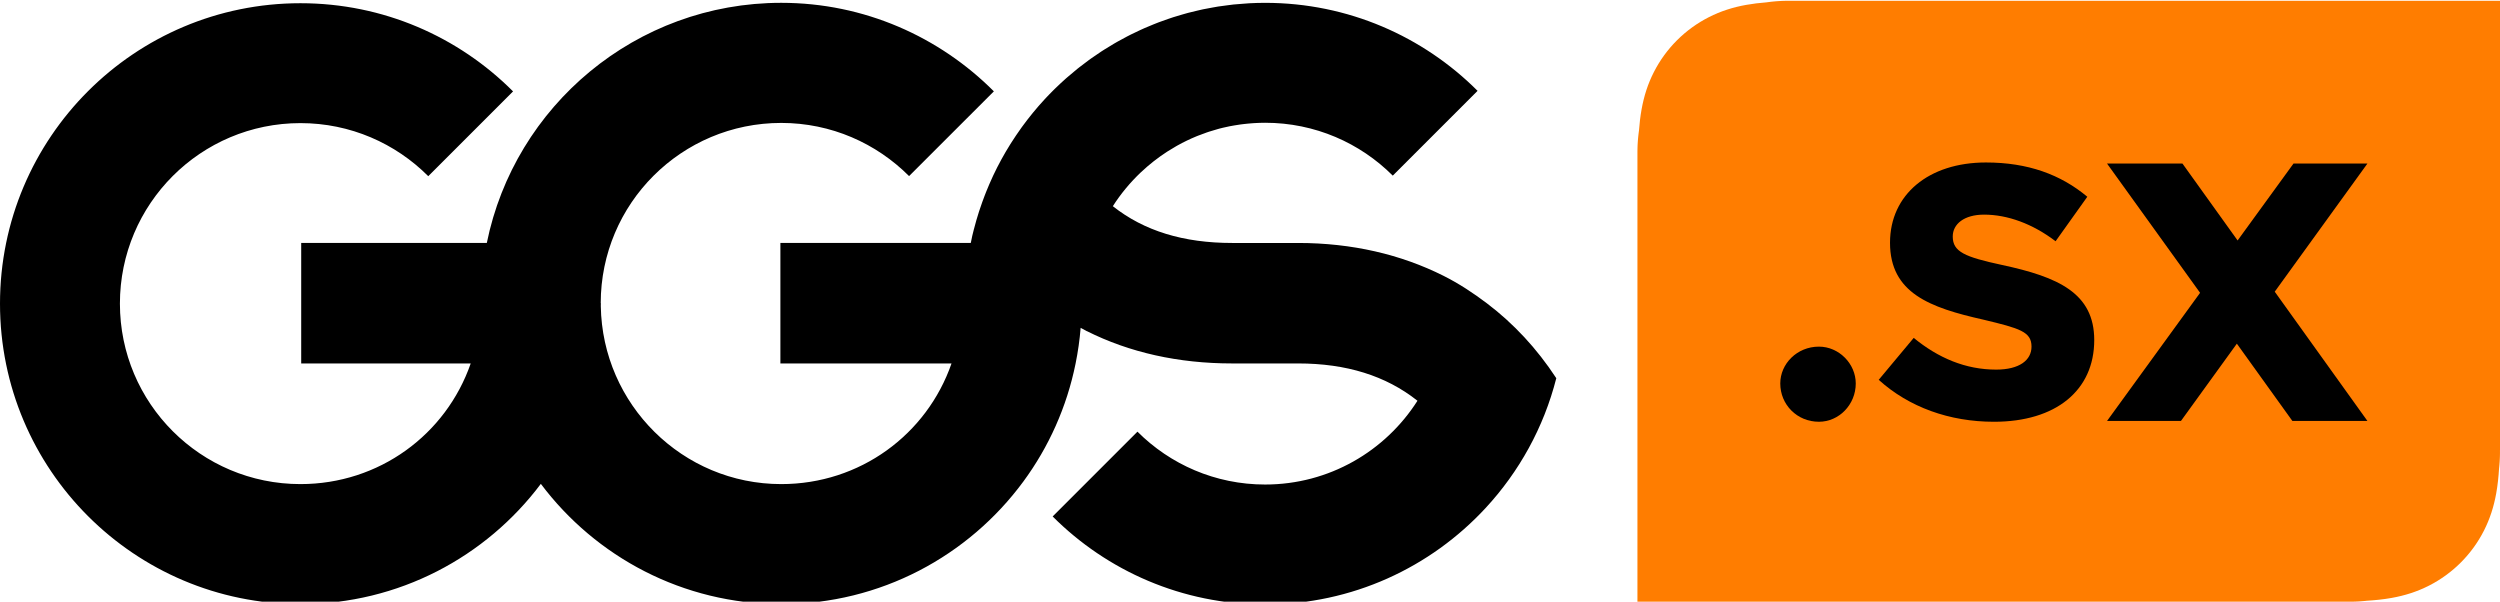 <?xml version="1.0" encoding="UTF-8" standalone="no"?><!DOCTYPE svg PUBLIC "-//W3C//DTD SVG 1.1//EN" "http://www.w3.org/Graphics/SVG/1.1/DTD/svg11.dtd"><svg width="100%" height="100%" viewBox="0 0 913 220" version="1.1" xmlns="http://www.w3.org/2000/svg" xmlns:xlink="http://www.w3.org/1999/xlink" xml:space="preserve" xmlns:serif="http://www.serif.com/" style="fill-rule:evenodd;clip-rule:evenodd;stroke-linejoin:round;stroke-miterlimit:2;"><rect id="logo-orange" x="0" y="0.292" width="913" height="219.44" style="fill:none;"/><clipPath id="_clip1"><rect x="0" y="0.292" width="913" height="219.44"/></clipPath><g clip-path="url(#_clip1)"><path d="M913,164.462l0,-164.171l-260,0c-0.169,0 -0.339,0.001 -0.508,0.003l-0.005,-0l-0.166,0.002l-0.325,0.004l-0.021,0.001l-0.199,0.004l-0.28,0.007l-0.015,0l-0.016,0.001l-0.214,0.006l-0.254,0.008l-0.02,0.001l-0.022,0.001l-0.224,0.009l-0.232,0.01l-0.023,0.001l-0.029,0.001l-0.234,0.012l-0.21,0.01l-0.027,0.002l-0.037,0.001l-0.242,0.015l-0.19,0.011l-0.029,0.002l-0.044,0.003l-0.252,0.017l-0.17,0.011l-0.03,0.003l-0.053,0.003l-0.262,0.021l-0.148,0.011l-0.031,0.003l-0.063,0.005l-0.271,0.023l-0.127,0.011l-0.03,0.003l-0.074,0.006l-0.282,0.028l-0.105,0.01l-0.028,0.003l-0.085,0.008l-0.293,0.031l-0.084,0.008l-0.025,0.003l-0.098,0.011l-0.303,0.034l-0.062,0.007l-0.021,0.003l-0.112,0.013l-0.314,0.039l-0.04,0.005l-0.015,0.002l-0.128,0.016l-0.323,0.043l-0.172,0.023l-0.333,0.047c-2.467,0.193 -4.927,0.48 -7.362,0.916c-4.808,0.862 -9.283,2.269 -13.651,4.488c-4.293,2.18 -8.222,5.028 -11.629,8.427c-3.406,3.397 -6.261,7.316 -8.447,11.598c-2.225,4.36 -3.636,8.826 -4.5,13.624c-0.459,2.547 -0.752,5.121 -0.945,7.701c-0,-0 -0.042,0.291 -0.042,0.291l-0.02,0.152l-0.004,0.028l-0.004,0.033l-0.023,0.169l-0.03,0.233l-0.005,0.038l-0.002,0.019c-0.038,0.304 -0.074,0.61 -0.108,0.916l-0.001,0.013l-0.004,0.043l-0.03,0.274l-0.011,0.111l-0.005,0.048l-0.006,0.066l-0.016,0.161l-0.016,0.177l-0.007,0.074l-0.004,0.045l-0.008,0.091l-0.025,0.287l-0.004,0.055l-0.001,0.013c-0.013,0.15 -0.024,0.301 -0.036,0.451l-0.001,0.016l-0.004,0.066l-0.02,0.277l-0.005,0.084l-0.004,0.053l-0.005,0.088l-0.011,0.165l-0.008,0.144l-0.005,0.085l-0.003,0.064l-0.006,0.097l-0.011,0.231l-0.005,0.091l-0.001,0.029c-0.007,0.148 -0.013,0.297 -0.019,0.446l-0,0.009l-0.002,0.059l-0.011,0.311l-0.002,0.066l-0.002,0.05l-0.002,0.098l-0.005,0.179l-0.003,0.126l-0.002,0.083l-0.001,0.076l-0.003,0.109l-0.003,0.202l-0.001,0.1l-0.001,0.04l-0,0.053l-0.003,0.395l-0.005,0l-0,164.44l260.25,0c0.124,0 0.248,0 0.37,-0.001l0.015,0l0.107,-0.001l0.216,-0.002l0.032,-0.001l0.029,0l0.116,-0.002l0.176,-0.003l0.048,-0.001l0.043,-0l0.111,-0.003l0.15,-0.003l0.065,-0.002l0.057,-0.002l0.101,-0.003l0.129,-0.003l0.083,-0.003l0.069,-0.002l0.088,-0.004l0.111,-0.004l0.102,-0.004l0.08,-0.003l0.075,-0.003l0.094,-0.004l0.122,-0.006l0.09,-0.004l0.06,-0.003l0.078,-0.004l0.147,-0.008l0.095,-0.005l0.045,-0.002l0.063,-0.004l0.179,-0.01l0.092,-0.006l0.03,-0.002l0.048,-0.003l0.231,-0.015l0.07,-0.005l0.013,-0.001c0.499,-0.034 0.996,-0.075 1.491,-0.123l0.277,-0.027l0.101,-0.011l0.009,-0.001l0.235,-0.024l0.13,-0.015c3.066,-0.188 6.128,-0.499 9.151,-1.043c4.798,-0.863 9.265,-2.272 13.624,-4.493c4.286,-2.184 8.207,-5.036 11.606,-8.439c3.4,-3.402 6.25,-7.326 8.431,-11.614c2.221,-4.366 3.629,-8.838 4.492,-13.643c0.539,-3.003 0.849,-6.044 1.037,-9.087c0,-0 0.017,-0.155 0.017,-0.155l0.021,-0.202l0.015,-0.143l0.022,-0.219l0.003,-0.033l0.002,-0.014l0.007,-0.079l0.023,-0.246l0.003,-0.038l0.001,-0.011l0.005,-0.051l0.025,-0.295l0.002,-0.024c0.021,-0.25 0.04,-0.497 0.057,-0.744l0.001,-0.01l0.005,-0.076l0.016,-0.241l0.002,-0.037l0.002,-0.027l0.006,-0.104l0.011,-0.181l0.003,-0.052l0.002,-0.043l0.006,-0.106l0.008,-0.149l0.003,-0.069l0.003,-0.058l0.004,-0.098l0.006,-0.125l0.004,-0.086l0.003,-0.073l0.004,-0.087l0.004,-0.105l0.003,-0.104l0.004,-0.087l0.002,-0.074l0.003,-0.086l0.004,-0.124l0.003,-0.1l0.001,-0.06l0.002,-0.068l0.003,-0.146l0.003,-0.11l0.001,-0.046l0.001,-0.051l0.003,-0.173l0.002,-0.115l-0,-0.031l0.001,-0.034l0.002,-0.214l0.001,-0.107l-0,-0.016c0.001,-0.123 0.001,-0.247 0.001,-0.371c-0,-0.087 -0.006,-0.172 -0.007,-0.259c0.001,-0.087 0.007,-0.173 0.007,-0.26Z" style="fill:#ff7d00;fill-rule:nonzero;"/><path d="M650.154,140.043c0,-7.193 6.126,-13.452 14.116,-13.452c7.326,-0 13.452,6.259 13.452,13.452c0,7.724 -6.126,13.983 -13.452,13.983c-7.99,-0 -14.116,-6.259 -14.116,-13.983" style="fill-rule:nonzero;"/><path d="M686.106,138.711l12.785,-15.316c8.924,7.325 18.911,11.586 30.099,11.586c8.523,-0 12.918,-3.461 12.918,-8.39c-0,-5.46 -4.261,-6.659 -17.58,-9.854c-19.578,-4.395 -34.094,-9.722 -34.094,-28.101c-0,-17.58 14.117,-29.3 35.027,-29.3c15.314,-0 27.302,4.395 37.023,12.519l-11.585,16.247c-8.391,-6.392 -17.581,-9.721 -26.104,-9.721c-7.326,-0 -11.454,3.462 -11.454,7.991c-0,5.593 4.395,7.458 17.98,10.387c20.508,4.395 33.694,10.256 33.694,27.435c-0,18.379 -13.983,29.832 -36.625,29.832c-16.247,-0 -31.03,-5.326 -42.084,-15.315" style="fill-rule:nonzero;"/><path d="M830.736,106.526l33.845,47.206l-27.405,0l-20.277,-28.226l-20.417,28.226l-26.993,0l33.982,-46.795l-33.982,-47.205l27.542,0l20.142,28.088l20.414,-28.088l26.994,0l-33.845,46.794Z" style="fill-rule:nonzero;"/><path d="M406.39,75.283c11.449,9.085 25.884,13.449 43.578,13.449l24.107,0c19.697,0 37.546,4.193 53.084,11.987c5.644,2.832 10.957,6.332 15.968,10.136c9.661,7.335 18.128,16.414 25.191,27.208c0.013,0.019 0.027,0.037 0.039,0.056c-4.57,17.995 -13.593,34.205 -25.818,47.412c-20.042,21.652 -48.694,35.22 -80.524,35.22c-30.299,0 -57.729,-12.281 -77.584,-32.137l0.142,-0.143l30.824,-30.826c11.93,11.931 28.412,19.306 46.618,19.306c23.4,0 43.938,-12.21 55.638,-30.587c-0.035,-0.028 -0.073,-0.066 -0.107,-0.093c-11.433,-9.031 -25.831,-13.539 -43.471,-13.539l-24.107,0c-19.697,0 -37.545,-4.026 -53.083,-11.82l-0,0.03c-0.76,-0.381 -1.486,-0.818 -2.235,-1.217c-0.354,4.439 -0.986,8.797 -1.851,13.07c-3.209,15.865 -9.82,30.493 -19.077,43.07c-19.975,27.136 -52.128,44.754 -88.407,44.754c-35.907,0 -67.781,-17.25 -87.798,-43.913c-20.015,26.663 -51.89,43.913 -87.796,43.913c-60.597,0 -109.721,-49.123 -109.721,-109.72c-0,-60.597 49.124,-109.721 109.721,-109.721c30.332,0 57.788,12.309 77.648,32.203l-30.966,30.964c-11.935,-11.969 -28.443,-19.381 -46.682,-19.381c-36.411,0 -65.928,29.508 -65.928,65.919c-0,36.411 29.517,65.912 65.928,65.912c28.732,0 53.154,-18.063 62.184,-44.063l-61.905,0l-0,-44l67.785,0c10.148,-50 54.431,-87.698 107.53,-87.698c30.332,0 57.787,12.436 77.648,32.33l-30.966,30.948c-11.936,-11.97 -28.443,-19.416 -46.682,-19.416c-36.412,0 -65.928,29.442 -65.928,65.853c-0,0.045 0.003,-0.017 0.003,-0.017l0.048,0c-0.001,1 -0.022,0.743 -0.025,1.05c0.563,35.925 29.842,65.013 65.902,65.013c28.732,0 53.157,-18.063 62.186,-44.063l-62.501,0l-0,-44l69.53,0c0.358,-1.99 0.729,-3.4 1.169,-5.133c0.002,-0.017 0.005,-0.029 0.007,-0.026l-0.007,0.026c-0.002,0.017 -0.005,0.037 -0.007,0.054l-0.006,0.026c-0,0 -0,0 -0,0c-0,0 -0,0 -0,0c-0,0 0,0.001 0,0.001c0.001,-0 0.001,-0.001 0.001,-0.001c0.001,-0.001 0.001,-0.002 0.001,-0.002l0.002,-0.012c0.001,-0.004 0.002,-0.008 0.002,-0.012l-0.006,0.026c0.545,-2.148 1.163,-4.266 1.833,-6.36c0.113,-0.354 0.24,-0.702 0.356,-1.054c0.562,-1.696 1.163,-3.373 1.804,-5.031c0.177,-0.458 0.357,-0.915 0.54,-1.371c0.684,-1.699 1.407,-3.378 2.172,-5.034c0.121,-0.263 0.234,-0.53 0.358,-0.791c1.858,-3.938 3.946,-7.745 6.241,-11.409c0.162,-0.257 0.329,-0.511 0.493,-0.767c1.024,-1.605 2.087,-3.183 3.192,-4.73c0.004,-0.006 0.008,-0.012 0.013,-0.019c0.127,-0.178 0.253,-0.358 0.38,-0.536l0.001,-0.001c0.024,-0.034 0.048,-0.067 0.072,-0.101c0.028,-0.038 0.056,-0.076 0.084,-0.115l0.006,-0.008c0.189,-0.261 0.379,-0.52 0.57,-0.778c0.188,-0.254 0.377,-0.507 0.567,-0.759l-1.211,1.639c2.582,-3.56 5.366,-6.966 8.347,-10.187c0.323,-0.349 0.649,-0.697 0.978,-1.042l0.009,-0.009c0.224,-0.236 0.449,-0.471 0.675,-0.704c0.458,-0.473 0.919,-0.941 1.385,-1.405c0.165,-0.165 0.331,-0.329 0.497,-0.493c0.081,-0.079 0.161,-0.158 0.242,-0.237c0.005,-0.005 -0.008,0.008 -0.013,0.012l-0.091,0.089c-0.069,0.068 -0.138,0.136 -0.207,0.204c-0.211,0.209 -0.421,0.418 -0.63,0.628l-0.01,0.009c0.316,-0.316 0.633,-0.63 0.952,-0.942c0.096,-0.095 0.196,-0.186 0.293,-0.28c1.198,-1.165 2.422,-2.304 3.672,-3.414c0.178,-0.158 0.361,-0.311 0.541,-0.468c1.178,-1.032 2.376,-2.042 3.598,-3.024c0.25,-0.201 0.505,-0.396 0.757,-0.595c1.163,-0.917 2.342,-1.814 3.541,-2.685c0.32,-0.232 0.643,-0.457 0.965,-0.686c1.15,-0.815 2.315,-1.611 3.496,-2.383c0.379,-0.247 0.761,-0.49 1.143,-0.732c1.142,-0.726 2.297,-1.431 3.467,-2.115c0.436,-0.255 0.874,-0.507 1.314,-0.756c1.133,-0.641 2.278,-1.261 3.434,-1.863c0.492,-0.255 0.984,-0.509 1.48,-0.757c1.124,-0.564 2.262,-1.104 3.408,-1.629c0.542,-0.249 1.084,-0.498 1.63,-0.737c1.117,-0.49 2.247,-0.955 3.383,-1.409c0.591,-0.236 1.181,-0.475 1.777,-0.7c1.11,-0.421 2.234,-0.814 3.361,-1.2c0.636,-0.217 1.268,-0.44 1.909,-0.646c1.11,-0.356 2.232,-0.682 3.357,-1.004c0.671,-0.192 1.337,-0.393 2.013,-0.572c1.117,-0.297 2.246,-0.559 3.376,-0.821c0.699,-0.161 1.392,-0.335 2.096,-0.483c1.132,-0.239 2.278,-0.44 3.423,-0.644c0.713,-0.126 1.421,-0.269 2.139,-0.381c1.176,-0.185 2.365,-0.328 3.553,-0.476c0.698,-0.086 1.39,-0.192 2.091,-0.265c1.29,-0.135 2.594,-0.222 3.898,-0.312c0.61,-0.042 1.215,-0.107 1.828,-0.139c1.919,-0.1 3.85,-0.154 5.794,-0.154c30.299,0 57.729,12.281 77.584,32.136l-30.966,30.966c-11.93,-11.93 -28.412,-19.309 -46.618,-19.309c-1.33,0 -2.647,0.051 -3.958,0.128l1.061,-0.056c-0.236,0.011 -0.472,0.023 -0.708,0.036c-0.076,0.005 -0.153,0.009 -0.23,0.013l-0.123,0.008c-0.005,-0 0.01,-0.001 0.015,-0.001l0.092,-0.006c0.077,-0.004 0.154,-0.009 0.231,-0.013c0.225,-0.012 0.451,-0.024 0.677,-0.035l0.007,-0c-0.342,0.016 -0.682,0.034 -1.022,0.054c-0.068,0.004 -0.135,0.009 -0.201,0.013c0.067,-0.004 0.134,-0.009 0.201,-0.013c-0.067,0.004 -0.134,0.009 -0.201,0.013c-0.265,0.019 -0.528,0.041 -0.792,0.062l-0.103,0.009l-0.078,0.006l0.102,-0.008c0.026,-0.003 0.053,-0.005 0.079,-0.007l-0.126,0.01c-0.021,0.002 -0.043,0.003 -0.064,0.005c-0.015,0.001 -0.03,0.002 -0.044,0.003c-0.103,0.009 -0.205,0.017 -0.308,0.025l-0.001,0c0.118,-0.009 0.235,-0.019 0.353,-0.028c-0.146,0.012 -0.292,0.023 -0.438,0.035l-0.001,0.001c-0.186,0.015 -0.373,0.031 -0.559,0.049c-0.175,0.016 -0.349,0.032 -0.524,0.05l-0.001,-0c-0.425,0.042 -0.849,0.089 -1.272,0.139c0.11,-0.013 0.22,-0.026 0.33,-0.039l-0.005,0.001c-0.09,0.01 -0.181,0.021 -0.271,0.032c-0.044,0.005 -0.088,0.01 -0.132,0.015c-0.052,0.007 -0.104,0.013 -0.156,0.019c-0.233,0.028 -0.466,0.057 -0.698,0.088c-0.068,0.009 -0.136,0.018 -0.204,0.027c-0.035,0.005 -0.071,0.01 -0.106,0.015c-0.024,0.003 -0.048,0.007 -0.072,0.01l-0.123,0.018c-0.583,0.083 -1.163,0.174 -1.74,0.273l-0.005,0c-0.243,0.042 -0.486,0.085 -0.729,0.129c-0.082,0.015 -0.164,0.03 -0.246,0.045c-0.035,0.007 -0.07,0.014 -0.105,0.02c-0.021,0.004 -0.042,0.008 -0.063,0.011c-0.191,0.035 -0.383,0.065 -0.574,0.1c-0.041,0.008 -0.083,0.016 -0.124,0.024c-0.018,0.003 -0.035,0.007 -0.052,0.01c-0.025,0.005 -0.05,0.01 -0.075,0.015c-0.079,0.016 -0.159,0.032 -0.238,0.049l-0.004,0c0.111,-0.022 0.221,-0.045 0.331,-0.067c-0.815,0.164 -1.625,0.342 -2.429,0.534l-0.012,0.003c-0.314,0.075 -0.626,0.153 -0.938,0.233c-0.093,0.023 -0.185,0.047 -0.278,0.071c-0.029,0.008 -0.058,0.016 -0.087,0.023c-0.025,0.007 -0.051,0.014 -0.076,0.02c-0.052,0.014 -0.103,0.029 -0.154,0.043l-0.004,0.001c-0.151,0.044 -0.301,0.089 -0.454,0.131c0.099,-0.027 0.197,-0.056 0.295,-0.085c-0.098,0.029 -0.196,0.057 -0.294,0.084c-1.027,0.281 -2.044,0.585 -3.051,0.914c-0.324,0.106 -0.647,0.217 -0.969,0.328c-0.96,0.33 -1.909,0.682 -2.849,1.055c-0.249,0.099 -0.501,0.193 -0.749,0.295c-2.41,0.992 -4.75,2.12 -7.007,3.38c-0.15,0.084 -0.296,0.17 -0.446,0.255c-0.996,0.566 -1.976,1.156 -2.94,1.772c-0.158,0.1 -0.315,0.196 -0.472,0.298c-3.326,2.167 -6.447,4.615 -9.322,7.33c-0.048,0.046 -0.096,0.075 -0.143,0.12c-3.892,3.698 -7.334,7.829 -10.234,12.374l-0.028,-0.023Zm0.028,0.023l-0.02,-0.016c-0.003,-0.003 -0.008,-0.01 -0.008,-0.007c-0.003,0.023 -0.004,0.046 -0,0.068c0,0.005 0.005,-0.009 0.008,-0.013l0.02,-0.032Zm30.576,-25.533l-0.012,0.004c0.004,-0.001 0.008,-0.003 0.012,-0.004Zm0.087,-0.036l-0.034,0.014l-0.042,0.017l0.056,-0.023c0.006,-0.002 0.013,-0.005 0.02,-0.008Zm0.018,-0.007c-0.002,0.001 -0.004,0.002 -0.006,0.003c0.002,-0.001 0.004,-0.002 0.006,-0.003Zm0.017,-0.007l-0.006,0.002l0.006,-0.002Zm0.07,-0.028l-0.012,0.005l0.012,-0.005Zm0.024,-0.009l-0.018,0.007l0.018,-0.007Zm0.04,-0.016l-0.035,0.014c0.012,-0.005 0.024,-0.009 0.035,-0.014Zm0.118,-0.046l-0.041,0.016c0.013,-0.005 0.027,-0.01 0.041,-0.016Zm0.211,-0.082c-0.024,0.009 -0.047,0.019 -0.071,0.028l-0.058,0.022l0.07,-0.027c0.02,-0.008 0.039,-0.015 0.059,-0.023Zm0.129,-0.05l-0.047,0.018c-0.027,0.011 -0.053,0.021 -0.08,0.031l0.086,-0.033c0.013,-0.006 0.027,-0.011 0.041,-0.016Zm0.017,-0.007l-0.011,0.004l0.011,-0.004Zm2.855,-1.058c-0.48,0.165 -0.958,0.336 -1.432,0.512c-0.475,0.176 -0.947,0.357 -1.416,0.543c0.939,-0.373 1.888,-0.724 2.848,-1.055Zm0.241,-0.083l-0.03,0.011c0.01,-0.004 0.02,-0.007 0.03,-0.011Zm0.227,-0.077l-0.11,0.037c-0.019,0.006 -0.037,0.013 -0.056,0.019l0.075,-0.025c0.031,-0.011 0.061,-0.021 0.091,-0.031Zm0.015,-0.006c0.01,-0.003 0.02,-0.006 0.031,-0.01l-0.031,0.01Zm0.042,-0.014c0.006,-0.002 0.012,-0.004 0.019,-0.006l-0.019,0.006Zm0.148,-0.05c-0.035,0.012 -0.069,0.024 -0.103,0.035c0.034,-0.011 0.068,-0.023 0.103,-0.035Zm0.015,-0.005l-0.015,0.005c0.005,-0.001 0.01,-0.003 0.015,-0.005Zm0.045,-0.015l0.016,-0.005l-0.016,0.005Zm0.221,-0.073c-0.048,0.016 -0.097,0.032 -0.145,0.048l-0.023,0.007l0.023,-0.007c0.048,-0.016 0.097,-0.032 0.145,-0.048Zm0.001,-0c0.005,-0.002 0.009,-0.003 0.014,-0.005c-0.005,0.002 -0.009,0.003 -0.014,0.005Zm0.05,-0.016l0.059,-0.019l-0.059,0.019Zm0.082,-0.027c0.008,-0.002 0.016,-0.005 0.024,-0.007l-0.024,0.007Zm0.059,-0.019l-0.023,0.008c0.008,-0.003 0.016,-0.005 0.023,-0.008Zm0.107,-0.034l-0.092,0.029c0.031,-0.01 0.061,-0.019 0.092,-0.029Zm0.201,-0.065l0.012,-0.003c-0.056,0.017 -0.111,0.035 -0.166,0.053l-0.012,0.003c0.055,-0.017 0.11,-0.035 0.166,-0.053Zm0.047,-0.015c0.004,-0.001 0.008,-0.002 0.012,-0.003l-0.012,0.003Zm0.547,-0.17c-0.135,0.041 -0.27,0.083 -0.405,0.126l-0.012,0.003c0.139,-0.043 0.278,-0.087 0.417,-0.129Zm0.058,-0.018l-0.015,0.004c0.005,-0.001 0.01,-0.003 0.015,-0.004Zm0.524,-0.158c-0.048,0.014 -0.096,0.028 -0.143,0.043c-0.102,0.03 -0.203,0.061 -0.304,0.091l-0.065,0.02l0.065,-0.02c0.149,-0.045 0.298,-0.09 0.447,-0.134Zm0.334,-0.098c-0.08,0.023 -0.159,0.046 -0.239,0.07l-0.008,0.002c0.086,-0.025 0.173,-0.051 0.259,-0.076l-0.012,0.004Zm0.036,-0.011l0.119,-0.034l-0.119,0.034Zm0.317,-0.091l-0.13,0.037l-0.048,0.014l0.048,-0.014l0.136,-0.039l0.012,-0.003l-0.018,0.005Zm0.486,-0.137l-0.106,0.03l-0.158,0.044c-0.056,0.016 -0.112,0.032 -0.168,0.048l-0.012,0.003c0.063,-0.018 0.126,-0.036 0.189,-0.054l0.063,-0.017l0.139,-0.039c0.018,-0.005 0.035,-0.01 0.053,-0.015Zm0.113,-0.031l-0.077,0.021c0.026,-0.007 0.051,-0.014 0.077,-0.021Zm0.079,-0.022c-0.016,0.005 -0.032,0.009 -0.048,0.013c0.016,-0.004 0.032,-0.008 0.048,-0.013Zm-71.597,-0.488c-0.021,0.03 -0.042,0.059 -0.063,0.089c-0.076,0.107 -0.151,0.214 -0.227,0.32c0.097,-0.136 0.193,-0.273 0.29,-0.409Zm76.128,-0.591c-0.025,0.005 -0.05,0.01 -0.074,0.015c0.024,-0.005 0.049,-0.01 0.074,-0.015Zm0.019,-0.003l-0.019,0.003l0.019,-0.003Zm0.006,-0.001l0.012,-0.003l-0.012,0.003Zm0.062,-0.012l-0.044,0.008l0.044,-0.008Zm0.037,-0.007l-0.035,0.007l0.035,-0.007Zm0.094,-0.016l-0.076,0.013l0.076,-0.013Zm0.106,-0.019l-0.094,0.016l0.094,-0.016Zm0.275,-0.047l-0.1,0.017l-0.012,0.002c-0.038,0.007 -0.075,0.013 -0.113,0.02l0.144,-0.025l0.081,-0.014Zm0.006,-0.001l0.056,-0.011c-0.018,0.004 -0.037,0.007 -0.056,0.011Zm3.139,-0.517l0.067,-0.009l-0.067,0.009Zm0.203,-0.028c-0.039,0.005 -0.077,0.011 -0.116,0.016l-0.01,0.001c0.045,-0.006 0.091,-0.012 0.136,-0.018l-0.01,0.001Zm0.029,-0.004c-0.003,0.001 -0.006,0.001 -0.01,0.002l0.01,-0.002Zm0.029,-0.004c-0.009,0.001 -0.017,0.003 -0.026,0.004c0.009,-0.001 0.017,-0.003 0.026,-0.004Zm0.116,-0.015l-0.058,0.008c0.02,-0.003 0.039,-0.005 0.058,-0.008Zm0,0l0.049,-0.006l-0.049,0.006Zm0.068,-0.009l-0.011,0.002c0.004,-0.001 0.008,-0.001 0.011,-0.002Zm0.049,-0.006l-0.047,0.006c0.016,-0.002 0.031,-0.004 0.047,-0.006Zm0.029,-0.004l-0.027,0.004l0.027,-0.004Zm0.058,-0.007l-0.058,0.007c0.019,-0.002 0.039,-0.005 0.058,-0.007Zm0,-0l0.02,-0.003l-0.02,0.003Zm0.039,-0.005l-0.011,0.001c0.004,-0 0.007,-0.001 0.011,-0.001Zm0.01,-0.001l0.029,-0.004l-0.029,0.004Zm0.184,-0.023c-0.048,0.006 -0.097,0.012 -0.146,0.018l0.01,-0.001c0.052,-0.007 0.104,-0.013 0.156,-0.019l-0.02,0.002Zm0.058,-0.007l-0.019,0.002l0.019,-0.002Zm0.175,-0.021l-0.081,0.009c0.027,-0.003 0.054,-0.006 0.081,-0.009Zm0.024,-0.003l0.171,-0.021l-0.171,0.021Zm-16.803,4.369c0.005,-0.002 0.01,-0.004 0.016,-0.006l-0.016,0.006Zm0.039,-0.015l-0.012,0.005l0.012,-0.005Zm4.685,-1.702l0.014,-0.005l-0.014,0.005Zm0.258,-0.082l0.098,-0.031l-0.036,0.011c-0.021,0.006 -0.042,0.013 -0.062,0.02Zm1.122,-0.345l0.012,-0.003l-0.012,0.003Zm0.059,-0.017l-0.036,0.01c0.012,-0.003 0.024,-0.007 0.036,-0.01Zm1.294,-0.369c0.008,-0.002 0.016,-0.004 0.024,-0.006c-0.008,0.002 -0.016,0.004 -0.024,0.006Zm8.546,-1.739c0.006,-0.001 0.013,-0.002 0.019,-0.003l-0.019,0.003Zm0.66,-0.083l-0.04,0.005c0.013,-0.002 0.026,-0.004 0.04,-0.005Z" style="fill-rule:nonzero;"/></g></svg>